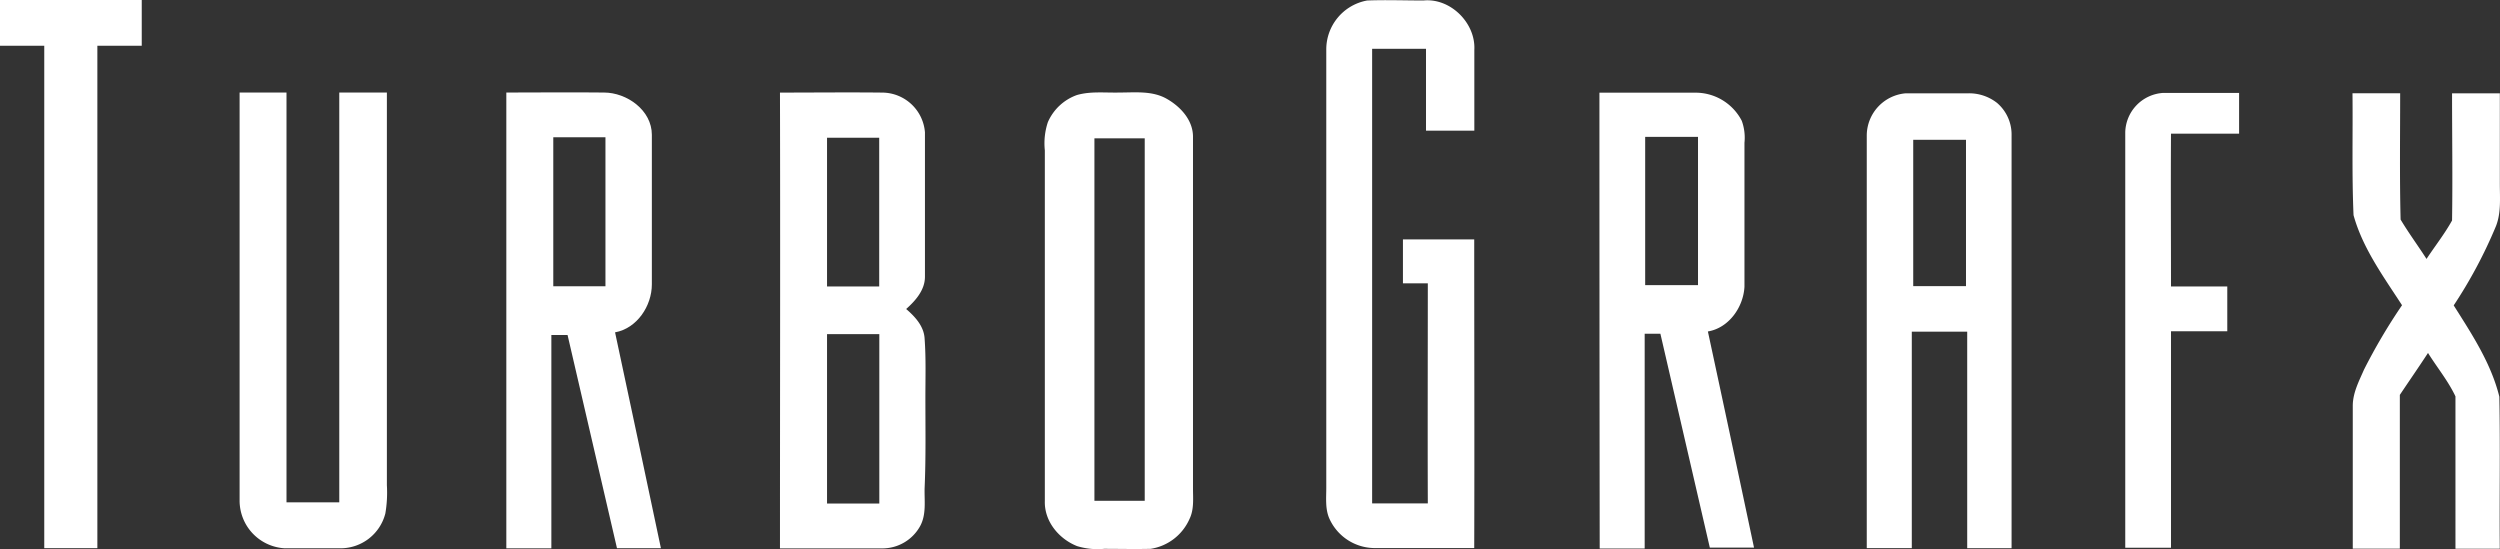 <svg id="Layer_1" data-name="Layer 1" xmlns="http://www.w3.org/2000/svg" width="455.24" height="100" viewBox="0 0 455.24 100"><rect x="0" y="0" width="455.24" height="100" fill="#333333" stroke="none"/><path d="M70.45,16.85H61.78V91.47H52.17V16.85H43.63q0,37.14,0,74.27a8.7,8.7,0,0,0,8.2,8.72H62.12a8.42,8.42,0,0,0,8.05-6.34,22.69,22.69,0,0,0,.28-5.14Z" fill="#fff"/><path d="M118.7,51.77V24.55c0-4.47-4.54-7.7-8.73-7.7-5.92-.07-11.85,0-17.77,0l0,83h8.2V61h2.95l9,38.83h8Q116.21,80.19,112,60.52C116,59.79,118.7,55.71,118.7,51.77Zm-8.45.36h-9.5V25l9.5,0Z" fill="#fff"/><path d="M168.51,72.42c0-3.55.12-7.16-.14-10.73-.11-2.26-1.71-4-3.36-5.42,1.7-1.52,3.42-3.45,3.42-5.88V24.1a7.85,7.85,0,0,0-7.78-7.24c-6.21-.07-12.41,0-18.62,0,.07,27.66,0,55.36,0,83h18.6a7.84,7.84,0,0,0,6.94-4.09c1.15-2.14.73-4.63.8-6.94C168.61,83.35,168.51,77.88,168.51,72.42ZM150.6,25.08h9.5V52.16h-9.5Zm9.52,66.61H150.6V60.84h9.52Z" fill="#fff"/><path d="M217.24,25.07c.08-3.1-2.21-5.63-4.82-7.1s-5.71-1.12-8.55-1.12c-2.6.07-5.26-.27-7.78.46a9.11,9.11,0,0,0-5.28,4.94,12.22,12.22,0,0,0-.55,5.13V91.26c-.1,3.71,2.6,6.9,5.89,8.19a12.75,12.75,0,0,0,4.91.49c2.85,0,5.63.07,8.46,0a9.28,9.28,0,0,0,7.08-5.43c.85-1.73.64-3.69.64-5.54Zm-8.79,66.12h-9.16v-66l9.16,0Z" fill="#fff"/><polygon points="0 8.33 8.06 8.33 8.06 99.82 17.73 99.82 17.73 8.33 25.81 8.33 25.81 0 0 0 0 8.33" fill="#fff"/><path d="M255.47,43.59v8H260c0,13.36-.05,26.77,0,40.08H249.86V8.89h9.81V23.8h8.8V9.09c.27-4.87-4.33-9.49-9.27-9-3.39,0-6.82-.13-10.24,0a9.05,9.05,0,0,0-7.45,9q0,39.92,0,79.78c0,1.81-.2,3.7.5,5.42a9.08,9.08,0,0,0,8.36,5.51h18.08c.06-18.74,0-37.48,0-56.21Z" fill="#fff"/><path d="M317.66,52.22V26a9,9,0,0,0-.49-4,9.46,9.46,0,0,0-8.67-5.12H291.25q0,41.52.05,83h8.19V60.77h2.86l9,38.95h8.05Q315.23,80,311,60.36C314.83,59.71,317.46,55.93,317.66,52.22Zm-8.46-.3h-9.62v-27h9.62Z" fill="#fff"/><path d="M363.64,18.73A8.21,8.21,0,0,0,358.2,17H346.93a7.74,7.74,0,0,0-7,7.58q0,37.56,0,75.23h8.2V60.39h10.09V99.83h8.08V24.61A7.56,7.56,0,0,0,363.64,18.73ZM358,52.1h-9.61V25.46H358Z" fill="#fff"/><path d="M387,24.09l0,75.65h8.33V60.32h10.25V52.16H395.33c0-9.28-.06-18.6,0-27.82h12.4V16.92H393.88A7.36,7.36,0,0,0,387,24.09Z" fill="#fff"/><path d="M455.12,72.24c-1.49-6.07-5-11.39-8.31-16.63a85.44,85.44,0,0,0,7.71-14.47c.94-2.44.69-5.09.69-7.65V17h-8.7c0,7.71.12,15.44,0,23.15-1.37,2.47-3.13,4.69-4.65,7-1.54-2.4-3.25-4.71-4.72-7.17-.19-7.65-.08-15.35-.08-23h-8.68c.08,7.38-.13,14.81.19,22.2,1.65,6,5.46,11.2,8.83,16.4a104.47,104.47,0,0,0-6.92,11.72c-.93,2.13-2.05,4.24-2.05,6.61v26H437v-28c1.68-2.52,3.45-5.06,5.13-7.64,1.67,2.67,3.68,5.11,5,7.91V99.92h8.07C455.12,90.69,455.3,81.47,455.12,72.24Z" fill="#fff"/></svg>